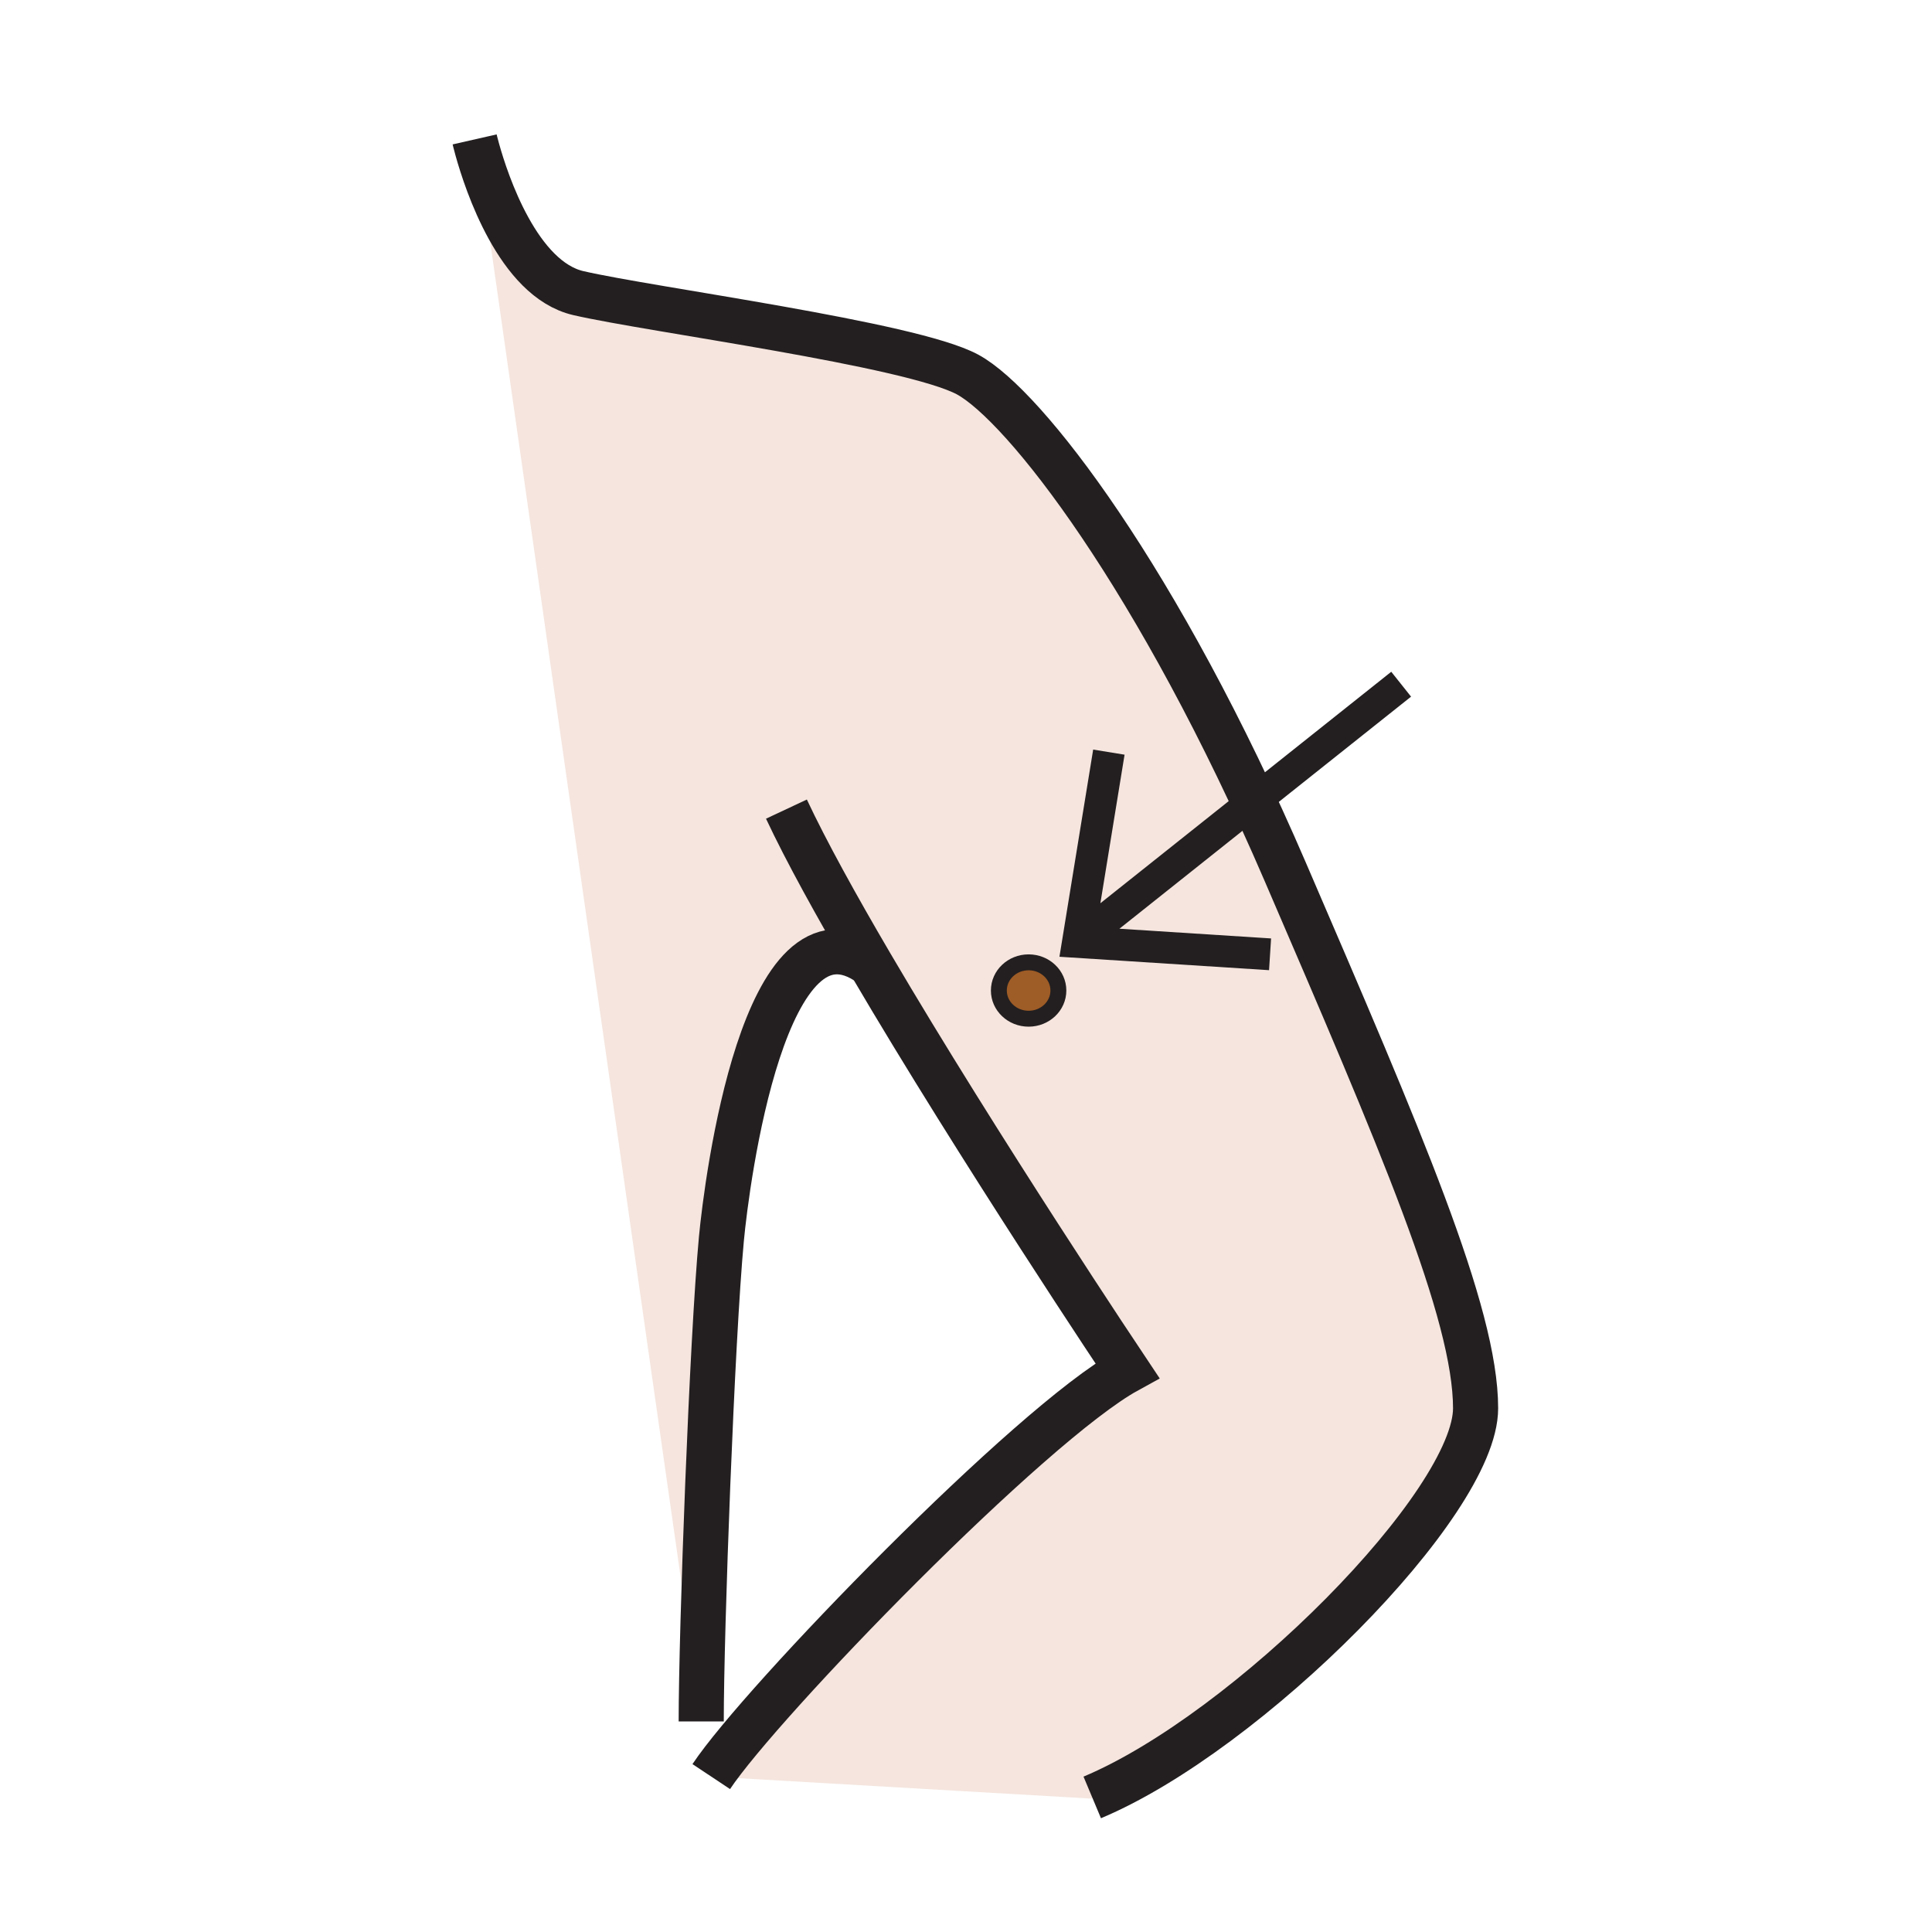 <?xml version="1.0"?><svg xmlns="http://www.w3.org/2000/svg" width="850.394" height="850.394" viewBox="0 0 850.394 850.394" overflow="visible"><path d="M210.12 65.97c3.97 14.23 17.96 56.92 44.44 63.05 31.85 7.37 146.31 22.31 171.32 35.82 25 13.51 84.23 89.8 139.83 218.88 50.61 117.5 83.79 194.22 83.79 236.15 0 41.92-100.34 142.61-168.74 171.29l-.029.53-167.661-9.7c21.75-32.74 140.53-155.34 183.13-178.72 0 0-65.57-98.02-112.93-178.74-46.85-33.82-63.4 95.8-65.73 120.71-4.14 44.229-8.89 172.279-8.89 212.479L210 66l.12-.03zM452.76 448.4c7.24 0 13.101-5.561 13.101-12.41 0-6.851-5.86-12.41-13.101-12.41s-13.1 5.56-13.1 12.41c0 6.85 5.86 12.41 13.1 12.41z" fill="#f5e5de" class="aac-skin-fill"></path><path d="M465.86 435.99c0 6.85-5.86 12.41-13.101 12.41s-13.1-5.561-13.1-12.41c0-6.851 5.859-12.41 13.1-12.41s13.101 5.56 13.101 12.41z" fill="#9e5c26"></path><g fill="none" stroke="#231f20"><path d="M208.92 61.36s.39 1.72 1.2 4.61c3.97 14.23 17.96 56.92 44.44 63.05 31.85 7.37 146.31 22.31 171.32 35.82 25 13.51 84.23 89.8 139.83 218.88 50.61 117.5 83.79 194.22 83.79 236.15 0 41.92-100.34 142.61-168.74 171.29" stroke-width="19.858"></path><path d="M346.16 356.14c8.68 18.51 21.96 42.56 37.11 68.39 47.36 80.72 112.93 178.74 112.93 178.74-42.6 23.38-161.38 145.98-183.13 178.72" stroke-width="19.858"></path><path d="M383.29 424.54c-.01 0-.01-.01-.02-.01-46.85-33.82-63.4 95.8-65.73 120.71-4.14 44.229-8.89 172.279-8.89 212.479" stroke-width="19.858"></path><path d="M465.86 435.99c0 6.85-5.86 12.41-13.101 12.41s-13.1-5.561-13.1-12.41c0-6.851 5.859-12.41 13.1-12.41s13.101 5.56 13.101 12.41z" stroke-width="7"></path></g><path fill="none" d="M0 0h850.394v850.394H0z"></path><g><g fill="none" stroke="#231f20" stroke-width="14"><path d="M616.736 301.162L475.29 413.724M488.083 331.06l-13.607 83.577 84.56 5.414"></path></g></g></svg>